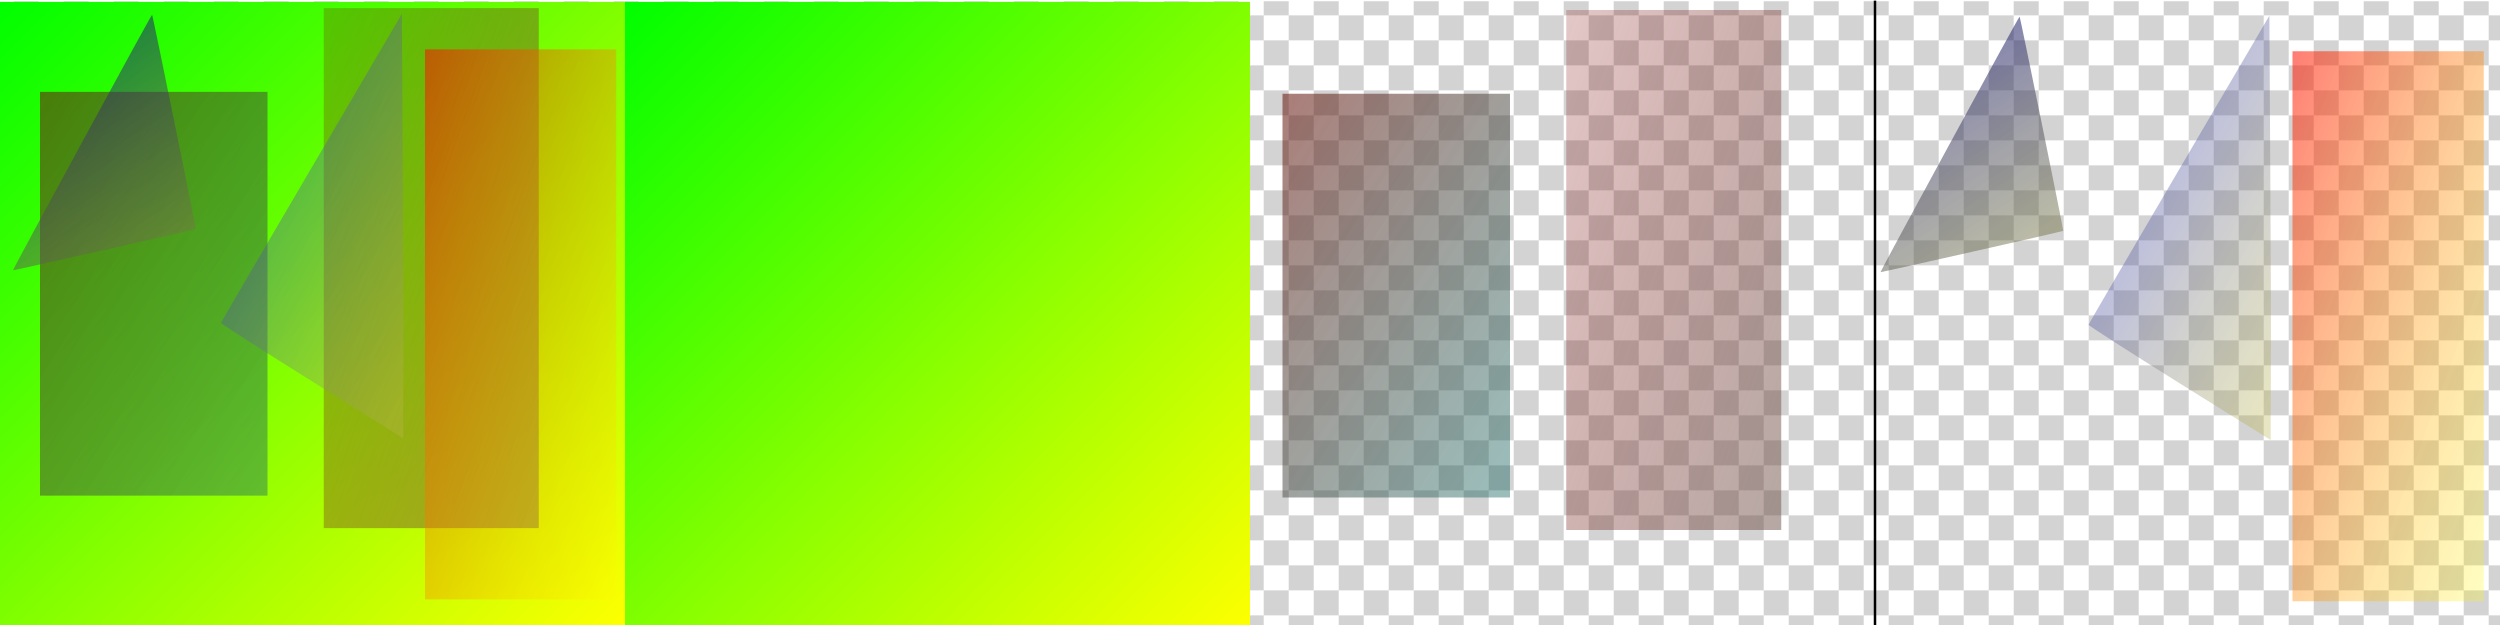 <?xml version="1.0" encoding="utf-8"?>
<!-- Generator: Adobe Illustrator 26.5.0, SVG Export Plug-In . SVG Version: 6.00 Build 0)  -->
<svg version="1.1" id="图层_1" xmlns="http://www.w3.org/2000/svg" xmlns:xlink="http://www.w3.org/1999/xlink" x="0px" y="0px"
	 viewBox="0 0 2000 500" style="enable-background:new 0 0 2000 500;" xml:space="preserve">
<style type="text/css">
	.st0{fill:none;}
	.st1{fill:#D3D3D3;}
	.st2{fill:url(#SVGID_00000107580297394007436220000000781469683103725759_);}
	.st3{fill:url(#region-1-1_00000181056213083530689880000016506755747305343666_);}
	.st4{fill:url(#region-2-1_00000129194573137242189340000016197992324419352228_);}
	.st5{fill:url(#region-2-2_00000005969978843455448080000002784428814012622008_);}
	.st6{fill:url(#region-3-1_00000053520513110751072060000009626171064544863897_);}
	.st7{fill:url(#region-3-2_00000119079422480655346770000015623375571249844629_);}
	.st8{fill:url(#region-3-3_00000164496568404123465980000013083149234674496401_);}
	.st9{fill:url(#region-1-1_00000073001391712585403330000014737308166696207024_);}
	.st10{fill:url(#region-2-1_00000162336623154850629440000014070617688020604330_);}
	.st11{fill:url(#region-2-2_00000056418699472518363290000013491813457672955070_);}
	.st12{fill:url(#region-3-1_00000060739939011241592590000016905854124848212865_);}
	.st13{fill:url(#region-3-2_00000160166798195884237330000016442576673621924504_);}
	.st14{fill:url(#region-3-3_00000106834055000637790700000013050896261382229695_);}
	.st15{fill:none;stroke:#000000;stroke-width:2;stroke-miterlimit:10;}
</style>
<pattern  y="500" width="40" height="40" patternUnits="userSpaceOnUse" id="SVGID_1_" viewBox="0 -40 40 40" style="overflow:visible;">
	<g>
		<rect y="-40" class="st0" width="40" height="40"/>
		<g>
			<rect y="-40" class="st0" width="40" height="40"/>
			<g>
				<rect y="-40" class="st0" width="40" height="40"/>
				<rect y="-40" class="st0" width="40" height="40"/>
				<rect y="-40" class="st1" width="20" height="20"/>
				<rect x="20" y="-20" class="st1" width="20" height="20"/>
			</g>
		</g>
	</g>
</pattern>
<g id="图层_1_00000161603055450880258370000002327537756169839785_">
	<g id="_图层_1">
		
			<pattern  id="SVGID_00000047755374341248061110000014224615952826136196_" xlink:href="#SVGID_1_" patternTransform="matrix(1 0 0 1 111 15712.24)">
		</pattern>
		<rect y="1" style="fill:url(#SVGID_00000047755374341248061110000014224615952826136196_);" width="2000" height="500"/>
	</g>
	<g id="layer-1">
		
			<linearGradient id="region-1-1_00000133494571562357341150000006685575586702826911_" gradientUnits="userSpaceOnUse" x1="40.917" y1="290.421" x2="41.919" y2="289.421" gradientTransform="matrix(500 0 0 -500 -20459 145212)">
			<stop  offset="0" style="stop-color:#00FE00"/>
			<stop  offset="1" style="stop-color:#FEFF00"/>
		</linearGradient>
		<path id="region-1-1" style="fill:url(#region-1-1_00000133494571562357341150000006685575586702826911_);" d="M0,251.5v250h250
			h250v-250V1.5H250H0V251.5z"/>
	</g>
	<g id="layer-2">
		
			<linearGradient id="region-2-1_00000015325922226856876340000007170777099417965452_" gradientUnits="userSpaceOnUse" x1="40.725" y1="290.261" x2="41.866" y2="289.29" gradientTransform="matrix(172 0 0 -416 -6752 120773)">
			<stop  offset="0" style="stop-color:#7E0401;stop-opacity:0.218"/>
			<stop  offset="1" style="stop-color:#6F5B52;stop-opacity:0.534"/>
		</linearGradient>
		<path id="region-2-1" style="fill:url(#region-2-1_00000015325922226856876340000007170777099417965452_);" d="M259,214.5v208h86
			h86v-208V6.5h-86h-86V214.5z"/>
		
			<linearGradient id="region-2-2_00000013162568360909521810000014107234053979567757_" gradientUnits="userSpaceOnUse" x1="40.809" y1="290.134" x2="41.712" y2="289.106" gradientTransform="matrix(182 0 0 -323 -7389 93777)">
			<stop  offset="0" style="stop-color:#6B1A11;stop-opacity:0.569"/>
			<stop  offset="1" style="stop-color:#1D6963;stop-opacity:0.443"/>
		</linearGradient>
		<path id="region-2-2" style="fill:url(#region-2-2_00000013162568360909521810000014107234053979567757_);" d="M32,235v161.5h91
			h91V235V73.5h-91H32V235z"/>
	</g>
	<g id="layer-3">
		
			<linearGradient id="region-3-1_00000078753106113915800600000011679747109293955716_" gradientUnits="userSpaceOnUse" x1="40.842" y1="290.246" x2="41.669" y2="289.219" gradientTransform="matrix(145.965 0 0 -339.4 -5766.749 98486.992)">
			<stop  offset="0" style="stop-color:#0713E4;stop-opacity:0.407"/>
			<stop  offset="1" style="stop-color:#B7B24F;stop-opacity:0.347"/>
		</linearGradient>
		<path id="region-3-1" style="fill:url(#region-3-1_00000078753106113915800600000011679747109293955716_);" d="M249.3,134.1
			c-39.7,67.6-72.3,123.5-72.5,124.2c-0.2,0.6,32.6,21.6,72.7,46.7l73,45.5l0.2-50.7c0.2-28-0.1-104.3-0.5-169.7l-0.7-119
			L249.3,134.1z"/>
		
			<linearGradient id="region-3-2_00000132047255731200766660000011147484740055607224_" gradientUnits="userSpaceOnUse" x1="40.747" y1="290.356" x2="41.696" y2="289.35" gradientTransform="matrix(153 0 0 -440 -5892 127790)">
			<stop  offset="0" style="stop-color:#FF1100;stop-opacity:0.547"/>
			<stop  offset="1" style="stop-color:#FFF300;stop-opacity:0.249"/>
		</linearGradient>
		<path id="region-3-2" style="fill:url(#region-3-2_00000132047255731200766660000011147484740055607224_);" d="M340,259.5v220
			h76.5H493v-220v-220h-76.5H340V259.5z"/>
		
			<linearGradient id="region-3-3_00000098206522151840078200000008233948490309072809_" gradientUnits="userSpaceOnUse" x1="40.842" y1="289.64" x2="41.359" y2="288.525" gradientTransform="matrix(146.205 0 0 -204.403 -5942.99 59203.484)">
			<stop  offset="0" style="stop-color:#05047D;stop-opacity:0.587"/>
			<stop  offset="1" style="stop-color:#7A7A42;stop-opacity:0.47"/>
		</linearGradient>
		<path id="region-3-3" style="fill:url(#region-3-3_00000098206522151840078200000008233948490309072809_);" d="M65.7,113.7
			C35.1,169.9,10.2,216,10.4,216.2c0.3,0.3,145.7-32.5,146.2-33c0.4-0.4-34.4-170.8-34.9-171.4C121.4,11.6,96.3,57.4,65.7,113.7z"/>
	</g>
</g>
<g id="layer-1_00000078733364162684797090000010315569257273398453_">
	
		<linearGradient id="region-1-1_00000163042552076750742110000005522004148456186518_" gradientUnits="userSpaceOnUse" x1="41.917" y1="290.421" x2="42.919" y2="289.421" gradientTransform="matrix(500 0 0 -500 -20459 145212)">
		<stop  offset="0" style="stop-color:#00FE00"/>
		<stop  offset="1" style="stop-color:#FEFF00"/>
	</linearGradient>
	
		<path id="region-1-1_00000137844298630560534370000012529328676320719537_" style="fill:url(#region-1-1_00000163042552076750742110000005522004148456186518_);" d="
		M500,251.5v250h250h250v-250V1.5H750H500V251.5z"/>
</g>
<g id="layer-2_00000011726106215498245330000006452304218279913611_">
	
		<linearGradient id="region-2-1_00000110435964766657520520000007514556820784385161_" gradientUnits="userSpaceOnUse" x1="46.504" y1="290.257" x2="47.645" y2="289.286" gradientTransform="matrix(172 0 0 -416 -6752 120773)">
		<stop  offset="0" style="stop-color:#7E0401;stop-opacity:0.218"/>
		<stop  offset="1" style="stop-color:#6F5B52;stop-opacity:0.534"/>
	</linearGradient>
	
		<path id="region-2-1_00000104676529845828039540000014246462940943862915_" style="fill:url(#region-2-1_00000110435964766657520520000007514556820784385161_);" d="
		M1253,216v208h86h86V216V8h-86h-86V216z"/>
	
		<linearGradient id="region-2-2_00000142862242514046370490000016328579887958804404_" gradientUnits="userSpaceOnUse" x1="46.27" y1="290.129" x2="47.173" y2="289.102" gradientTransform="matrix(182 0 0 -323 -7389 93777)">
		<stop  offset="0" style="stop-color:#6B1A11;stop-opacity:0.569"/>
		<stop  offset="1" style="stop-color:#1D6963;stop-opacity:0.443"/>
	</linearGradient>
	
		<path id="region-2-2_00000014614861038170491780000007738752715304779683_" style="fill:url(#region-2-2_00000142862242514046370490000016328579887958804404_);" d="
		M1026,236.5V398h91h91V236.5V75h-91h-91V236.5z"/>
</g>
<g id="layer-3_00000111884980344384255780000005305612639174384317_">
	
		<linearGradient id="region-3-1_00000088117214157522132060000010435466980918941852_" gradientUnits="userSpaceOnUse" x1="51.077" y1="290.241" x2="51.904" y2="289.215" gradientTransform="matrix(145.965 0 0 -339.4 -5766.749 98486.992)">
		<stop  offset="0" style="stop-color:#0713E4;stop-opacity:0.407"/>
		<stop  offset="1" style="stop-color:#B7B24F;stop-opacity:0.347"/>
	</linearGradient>
	
		<path id="region-3-1_00000111876285561732503960000006595628531995438733_" style="fill:url(#region-3-1_00000088117214157522132060000010435466980918941852_);" d="
		M1743.3,135.6c-39.7,67.6-72.3,123.5-72.5,124.2c-0.2,0.6,32.6,21.6,72.7,46.7l73,45.5l0.2-50.7c0.2-28-0.1-104.3-0.5-169.7
		l-0.7-119L1743.3,135.6z"/>
	
		<linearGradient id="region-3-2_00000165936491889801253290000016937643159359640986_" gradientUnits="userSpaceOnUse" x1="50.512" y1="290.353" x2="51.461" y2="289.347" gradientTransform="matrix(153 0 0 -440 -5892 127790)">
		<stop  offset="0" style="stop-color:#FF1100;stop-opacity:0.547"/>
		<stop  offset="1" style="stop-color:#FFF300;stop-opacity:0.249"/>
	</linearGradient>
	
		<path id="region-3-2_00000154415958027844218890000010930237742492965513_" style="fill:url(#region-3-2_00000165936491889801253290000016937643159359640986_);" d="
		M1834,261v220h76.5h76.5V261V41h-76.5H1834V261z"/>
	
		<linearGradient id="region-3-3_00000000201984985582302580000008278758408920150427_" gradientUnits="userSpaceOnUse" x1="51.061" y1="289.633" x2="51.578" y2="288.518" gradientTransform="matrix(146.205 0 0 -204.403 -5942.99 59203.484)">
		<stop  offset="0" style="stop-color:#05047D;stop-opacity:0.587"/>
		<stop  offset="1" style="stop-color:#7A7A42;stop-opacity:0.47"/>
	</linearGradient>
	
		<path id="region-3-3_00000134958954469707877580000010151118861022890624_" style="fill:url(#region-3-3_00000000201984985582302580000008278758408920150427_);" d="
		M1559.7,115.2c-30.6,56.2-55.5,102.3-55.3,102.5c0.3,0.3,145.7-32.5,146.2-33c0.4-0.4-34.4-170.8-34.9-171.4
		C1615.4,13.1,1590.3,58.9,1559.7,115.2z"/>
</g>
<g>
	<line class="st15" x1="1500" y1="0.5" x2="1500" y2="502.5"/>
</g>
</svg>
